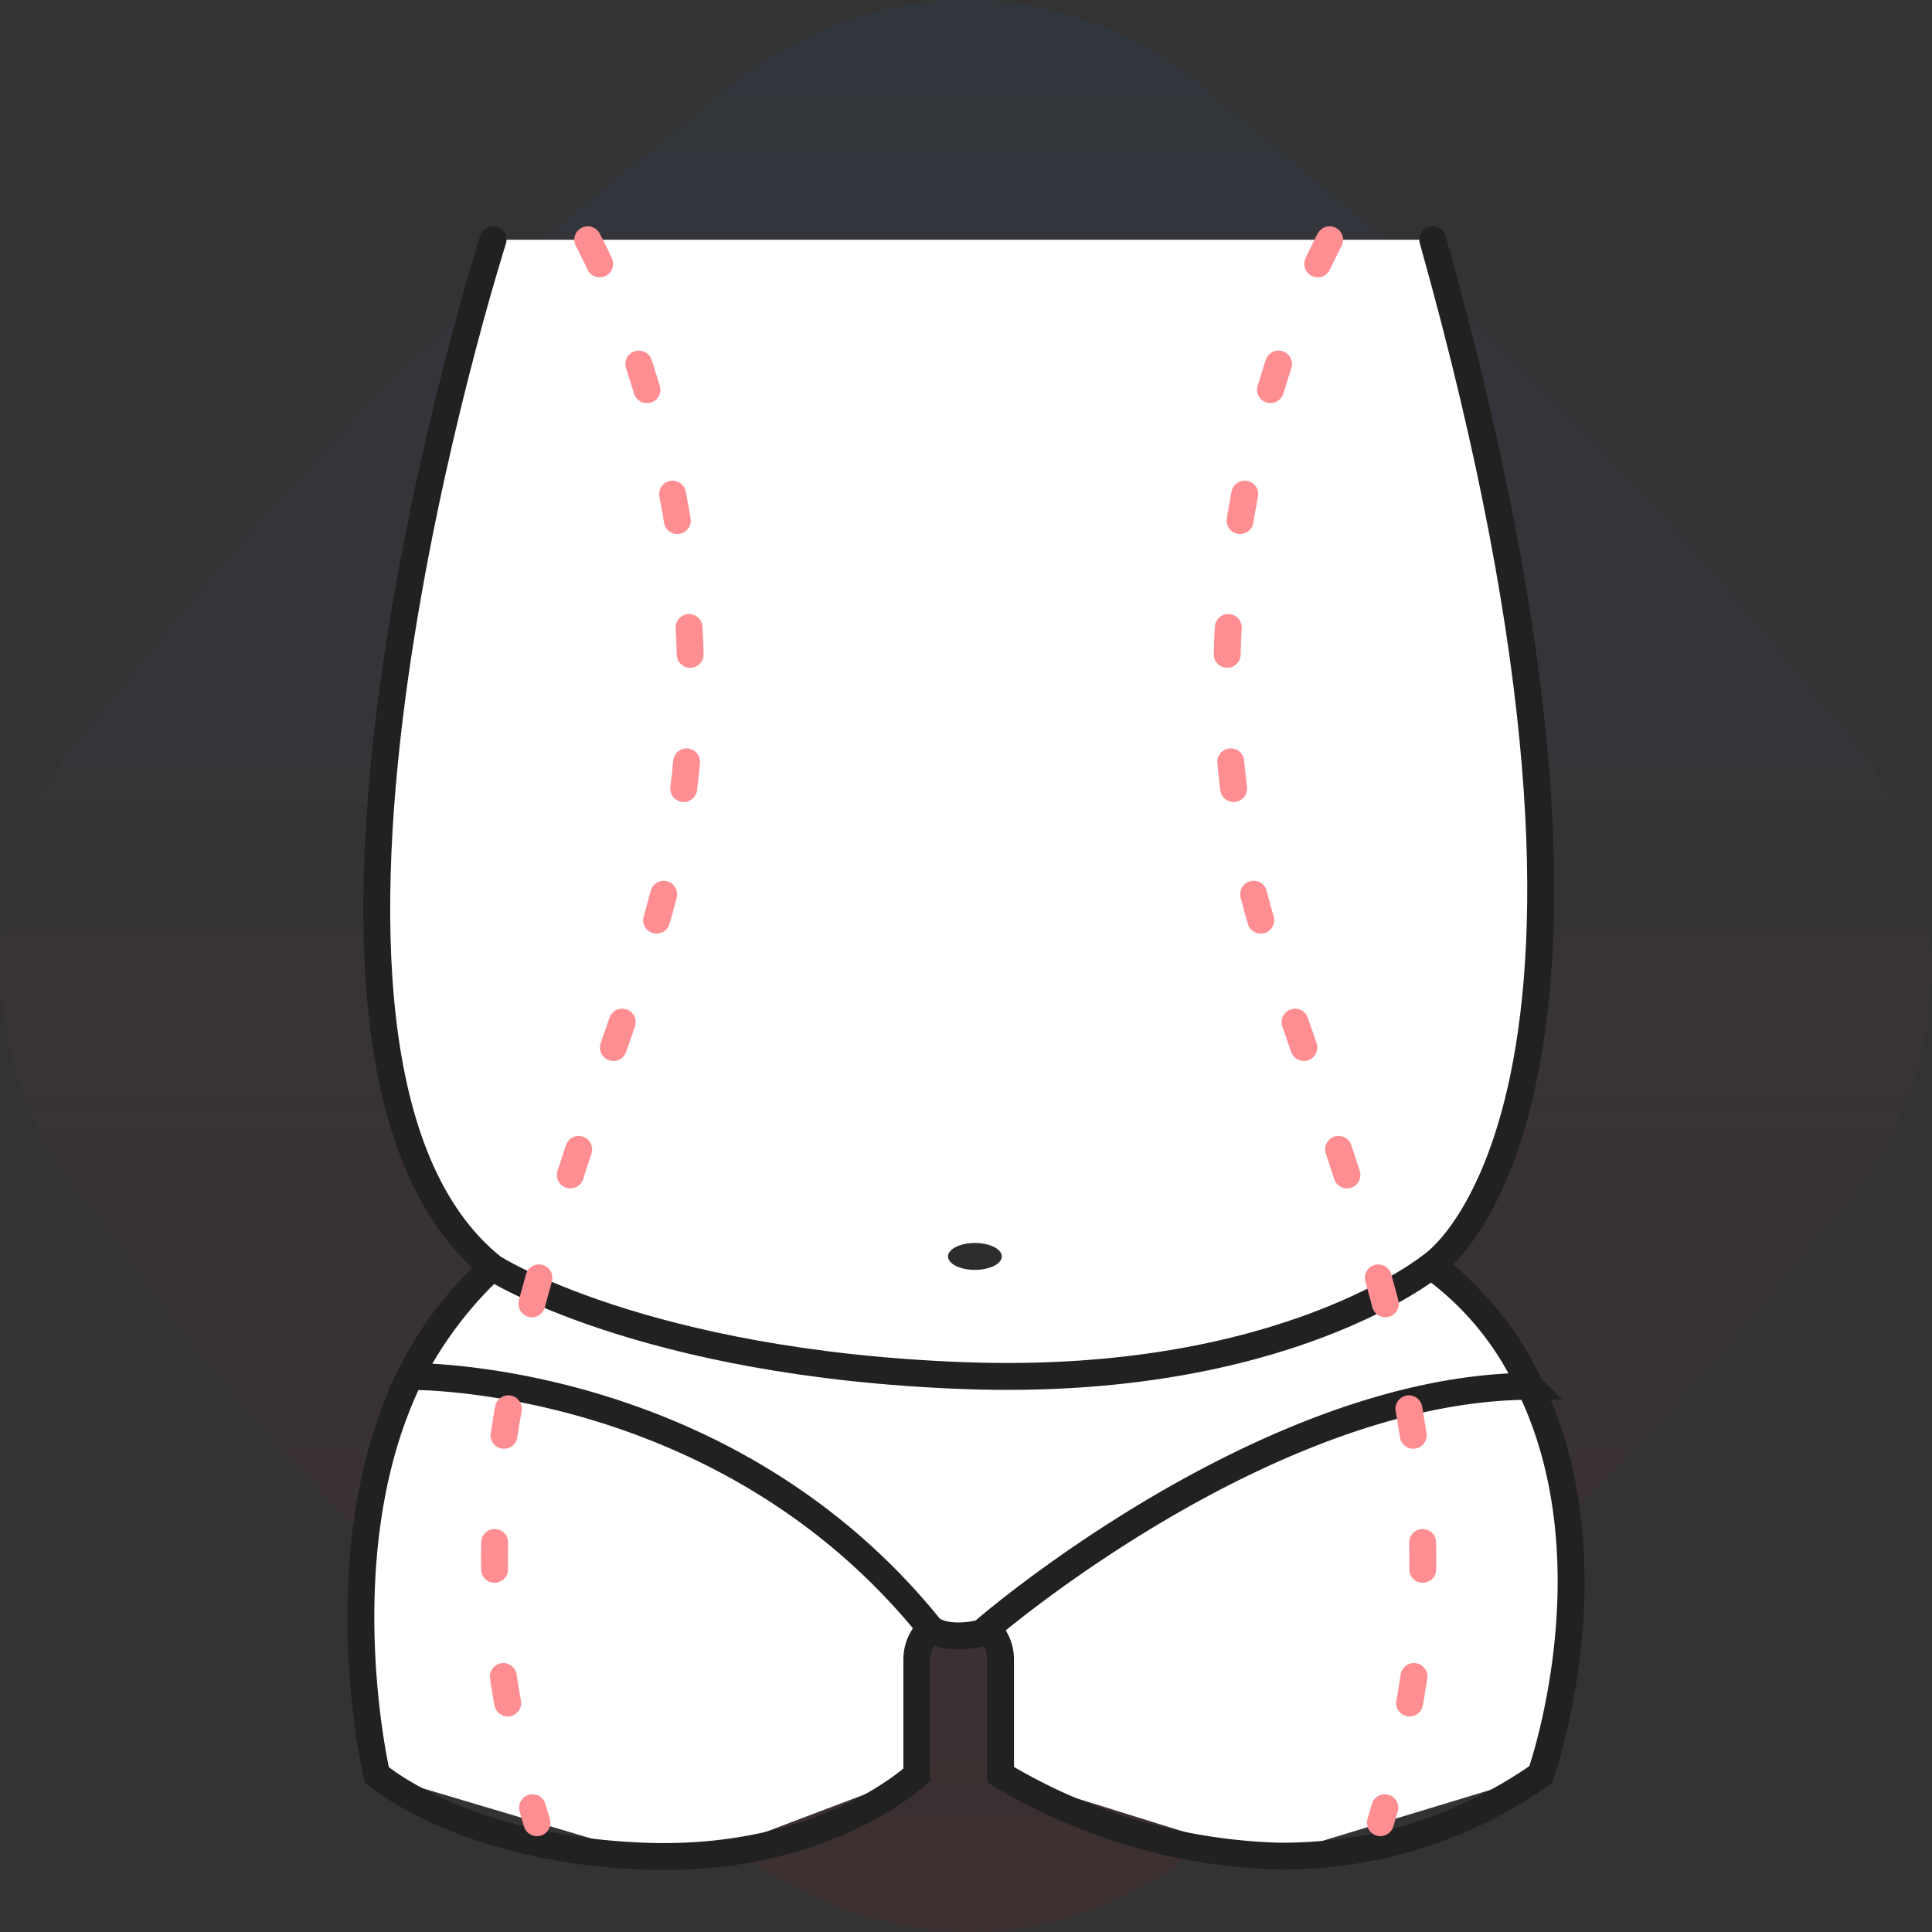 <svg xmlns="http://www.w3.org/2000/svg" width="71.824" height="71.824" viewBox="0 0 71.824 71.824">
    <rect x="0" y="0" width="71.824" height="71.824" fill="#333333" stroke="none"/>
    <defs>
        <linearGradient id="cdyik2x4qa" x1=".5" x2=".5" y2="1" gradientUnits="objectBoundingBox">
            <stop offset="0" stop-color="#1778f2"/>
            <stop offset="1" stop-color="#f40009"/>
        </linearGradient>
    </defs>
    <g data-name="Group 189139" transform="translate(-285.088 -490.791)">
        <g data-name="Group 189119">
            <path data-name="Rectangle 16364" style="fill:none" d="M0 0h71.824v71.824H0z" transform="translate(285.088 490.791)"/>
            <g data-name="Group 188830">
                <path data-name="Path 238517" d="M26.241 67.835a85.952 85.952 0 0 1-12.27-10.217 85.773 85.773 0 0 1-9.982-12.035A14.016 14.016 0 0 1 0 35.912a13.636 13.636 0 0 1 3.989-9.671A117.436 117.436 0 0 1 26.241 3.989 14.026 14.026 0 0 1 35.912 0a13.634 13.634 0 0 1 9.671 3.989 133.456 133.456 0 0 1 11.245 9.937 133.742 133.742 0 0 1 11.007 12.315 14.008 14.008 0 0 1 3.989 9.671 13.635 13.635 0 0 1-3.989 9.671 132.987 132.987 0 0 1-11.567 12.879 133.758 133.758 0 0 1-10.686 9.373A14.126 14.126 0 0 1 39.7 71.3a13.458 13.458 0 0 1-3.789.528 14.187 14.187 0 0 1-4.706-.92 15.2 15.2 0 0 1-4.964-3.073z" transform="translate(285.088 490.791)" style="opacity:.05;fill:url(#cdyik2x4qa)"/>
            </g>
        </g>
        <path data-name="Path 239267" d="M40.349 99.53c-11.6-9.337-27.667-6.157-34.935.117s-4.325 18.844-4.325 18.844l11.246 3.348 8.835-3.348v-4.283a1.556 1.556 0 0 1 3.112 0v4.283l9.907 3.087 10.172-3.087s4.349-12.232-4.012-18.961" transform="translate(298.004 438.273)" style="fill:#fff"/>
        <path data-name="Path 239268" d="M40.349 99.53c-11.6-9.337-27.667-6.157-34.935.117s-4.325 18.844-4.325 18.844 3.156 2.762 9.9 3.03 10.179-3.03 10.179-3.03v-4.283a1.556 1.556 0 0 1 3.112 0v4.283a21.258 21.258 0 0 0 10.315 3.03 16.662 16.662 0 0 0 9.765-3.03s4.35-12.232-4.011-18.961z" transform="translate(298.004 438.273)" style="stroke-miterlimit:10;stroke:#212121;fill:none"/>
        <path data-name="Path 239269" d="M27.232 120.727s10.389-8.959 20.187-9.007a11.238 11.238 0 0 0-5.994-5.757c-4.2-1.464-31.476.283-32.189.974a14.7 14.7 0 0 0-3.447 4.418s11.671-.172 19.347 9.372c.723.561 2.4.1 2.1 0" transform="translate(294.545 430.607)" style="fill:#fff"/>
        <path data-name="Path 239270" d="M27.232 120.727s10.389-8.959 20.187-9.007a11.238 11.238 0 0 0-5.994-5.757c-4.2-1.464-31.476.283-32.189.974a14.7 14.7 0 0 0-3.447 4.418s11.671-.172 19.347 9.372c.723.561 2.404.103 2.096 0z" transform="translate(294.545 430.607)" style="stroke-miterlimit:10;stroke:#212121;fill:none"/>
        <path data-name="Path 239271" d="M6.528.5s-9.73 30.48 0 38.217c0 0 5.57 3.565 17.5 4.01S41.463 38.6 41.463 38.6s9.027-5.979 0-38.1" transform="translate(296.89 499.204)" style="fill:#fff"/>
        <path data-name="Path 239272" d="M6.528.5s-9.73 30.48 0 38.217c0 0 5.57 3.565 17.5 4.01S41.463 38.6 41.463 38.6s9.027-5.979 0-38.1" transform="translate(296.89 499.204)" style="stroke-linecap:round;stroke-linejoin:round;stroke:#212121;fill:none"/>
        <path data-name="Path 239273" d="M18.318.5s6.99 12.761 2.057 26.863-7.33 20.79-3.947 31.985" transform="translate(288.621 499.204)" style="stroke:#ff8e93;stroke-dasharray:1 4;stroke-linecap:round;stroke-linejoin:round;fill:none"/>
        <path data-name="Path 239274" d="M97.361.5s-6.99 12.761-2.061 26.863 7.33 20.79 3.947 31.985" transform="translate(237.158 499.204)" style="stroke:#ff8e93;stroke-dasharray:1 4;stroke-linecap:round;stroke-linejoin:round;fill:none"/>
        <path data-name="Path 239275" d="M0 0h45.338v59.194H0z" transform="translate(298.331 499.531)" style="fill:none"/>
        <ellipse data-name="Ellipse 104264" cx="1" cy=".5" rx="1" ry=".5" transform="translate(320.331 537)" style="fill:#2d2d2d"/>
    </g>
</svg>
